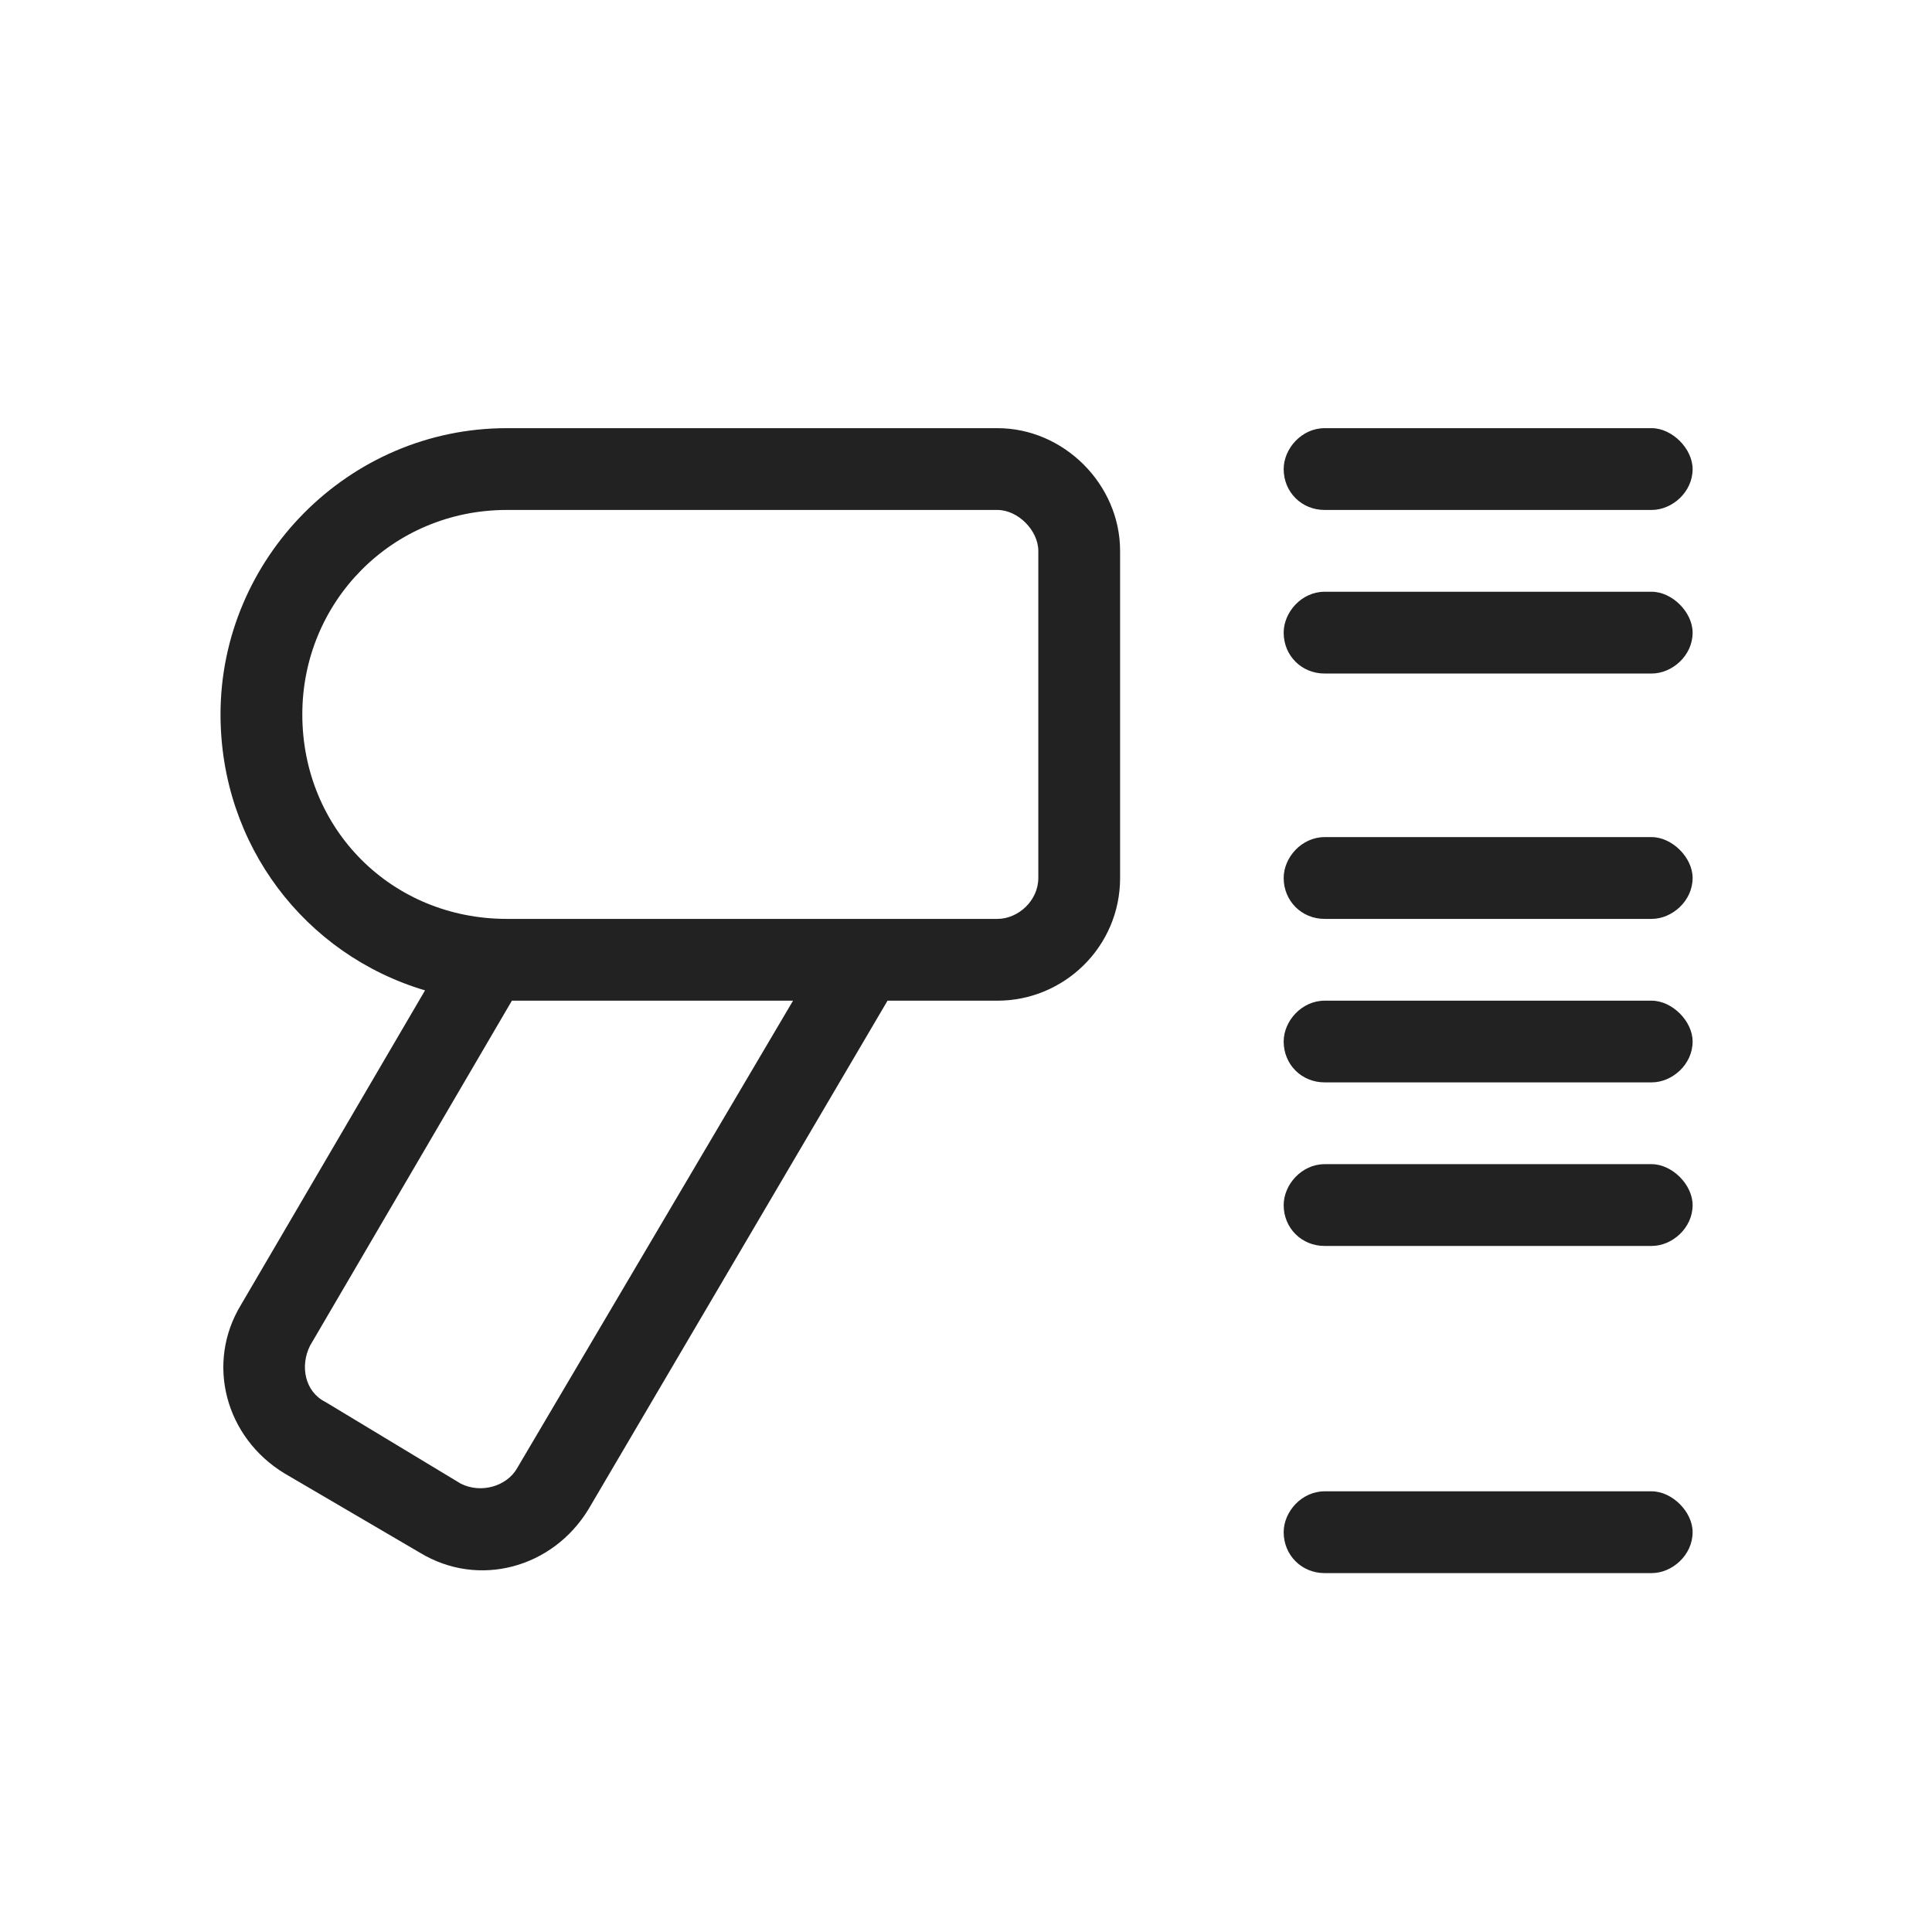 <svg width="21" height="21" viewBox="0 0 21 21" fill="none" xmlns="http://www.w3.org/2000/svg">
<path d="M4.62 10.765C3.314 10.377 2.397 9.182 2.397 7.765C2.397 6.071 3.786 4.654 5.509 4.654H10.842C11.564 4.654 12.175 5.265 12.175 5.988V9.543C12.175 10.293 11.564 10.877 10.842 10.877H9.647L6.397 16.404C6.009 17.043 5.203 17.265 4.564 16.877L3.092 16.015C2.453 15.627 2.231 14.821 2.62 14.182L4.62 10.765ZM3.286 7.765C3.286 9.015 4.259 9.988 5.509 9.988H10.842C11.064 9.988 11.286 9.793 11.286 9.543V5.988C11.286 5.765 11.064 5.543 10.842 5.543H5.509C4.259 5.543 3.286 6.543 3.286 7.765ZM5.564 10.877L3.37 14.627C3.259 14.849 3.314 15.127 3.536 15.238L5.009 16.127C5.231 16.238 5.509 16.154 5.62 15.96L8.62 10.877H5.564ZM17.953 4.654C18.175 4.654 18.398 4.877 18.398 5.099C18.398 5.349 18.175 5.543 17.953 5.543H14.398C14.148 5.543 13.953 5.349 13.953 5.099C13.953 4.877 14.148 4.654 14.398 4.654H17.953ZM13.953 6.877C13.953 6.654 14.148 6.432 14.398 6.432H17.953C18.175 6.432 18.398 6.654 18.398 6.877C18.398 7.127 18.175 7.321 17.953 7.321H14.398C14.148 7.321 13.953 7.127 13.953 6.877ZM17.953 9.099C18.175 9.099 18.398 9.321 18.398 9.543C18.398 9.793 18.175 9.988 17.953 9.988H14.398C14.148 9.988 13.953 9.793 13.953 9.543C13.953 9.321 14.148 9.099 14.398 9.099H17.953ZM13.953 11.321C13.953 11.099 14.148 10.877 14.398 10.877H17.953C18.175 10.877 18.398 11.099 18.398 11.321C18.398 11.571 18.175 11.765 17.953 11.765H14.398C14.148 11.765 13.953 11.571 13.953 11.321ZM17.953 12.654C18.175 12.654 18.398 12.877 18.398 13.099C18.398 13.349 18.175 13.543 17.953 13.543H14.398C14.148 13.543 13.953 13.349 13.953 13.099C13.953 12.877 14.148 12.654 14.398 12.654H17.953ZM13.953 16.654C13.953 16.432 14.148 16.21 14.398 16.21H17.953C18.175 16.21 18.398 16.432 18.398 16.654C18.398 16.904 18.175 17.099 17.953 17.099H14.398C14.148 17.099 13.953 16.904 13.953 16.654Z" fill="#222222"/>
</svg>
